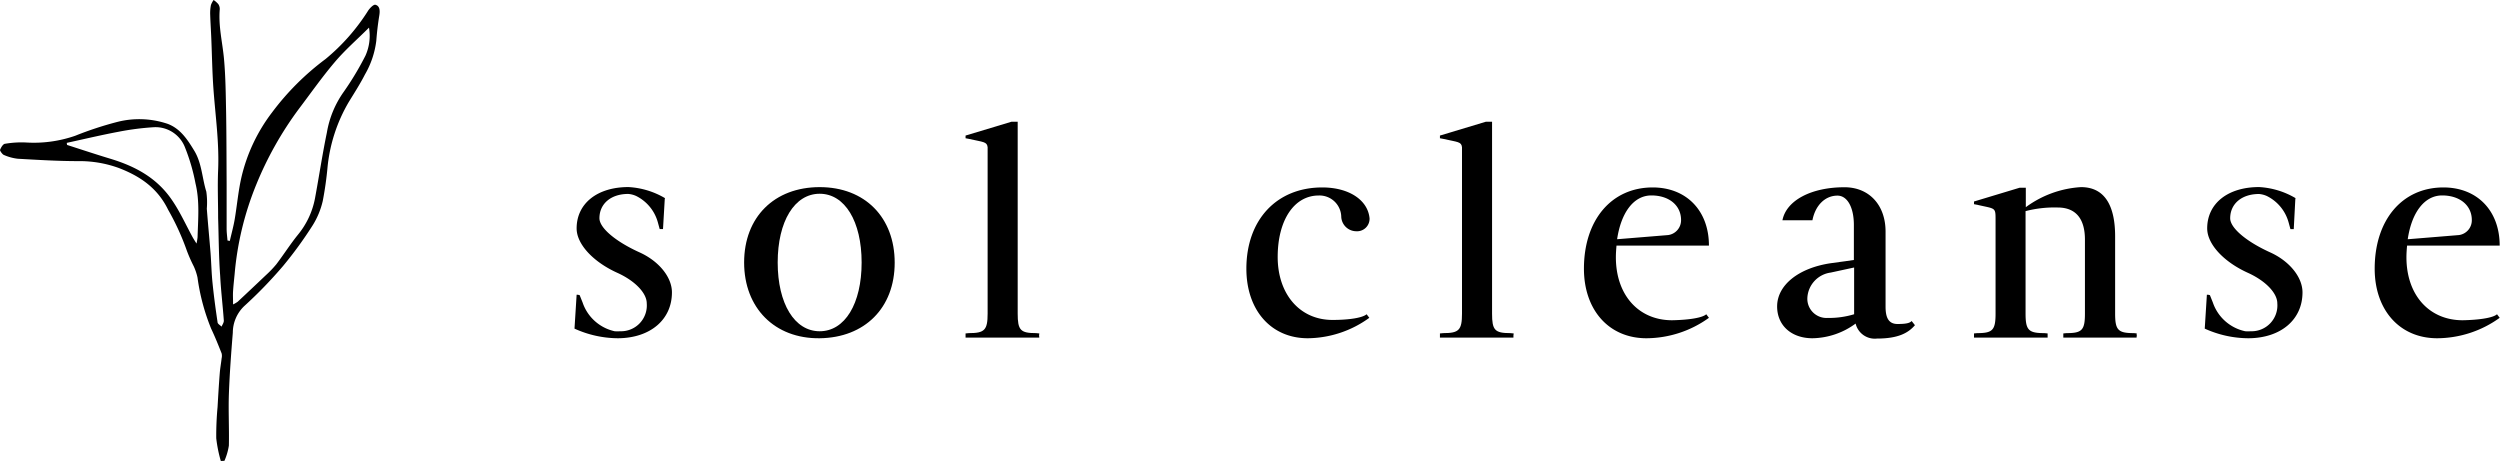 <svg xmlns="http://www.w3.org/2000/svg" viewBox="0 0 400 73.76"><g id="Layer_2" data-name="Layer 2"><g id="Layer_1-2" data-name="Layer 1"><path d="M107.51,46.78c0,4.36-3.45,7.29-8.59,7.34a17,17,0,0,1-7-1.54l.34-5.42h.24a.49.49,0,0,0,.24.05l.48,1.2A7,7,0,0,0,98.35,53a6.19,6.19,0,0,0,.86,0,4.13,4.13,0,0,0,4.27-4.46c0-1.63-1.82-3.55-4.6-4.84-4-1.78-6.62-4.66-6.62-7.15,0-4,3.31-6.62,8.29-6.62a12.85,12.85,0,0,1,5.86,1.78l-.43.76h0l.39-.76-.29,4.94h-.53l-.29-1.06a6.68,6.68,0,0,0-3.45-4.22,3.68,3.68,0,0,0-1.3-.34c-2.73,0-4.6,1.54-4.6,3.89,0,1.53,2.54,3.69,6.33,5.42C105.4,41.74,107.51,44.33,107.51,46.78Z"/><path d="M131.15,29.94c7.24,0,12,4.85,12,12.09s-4.8,12-12,12.09S119.06,49.27,119.06,42,123.9,29.94,131.15,29.94ZM137.86,42c0-6.57-2.68-11-6.71-11s-6.72,4.42-6.72,11,2.69,11,6.72,11S137.86,48.6,137.86,42Z"/><path d="M166.25,53.68c.05.34.05.34,0,.34H154.49v-.67l.53-.05c2.5,0,3-.48,3-3.12V23.56c-.1-.91-.68-.81-3-1.34l-.53-.1v-.43l7.34-2.21h1v30.7c0,2.64.44,3.12,2.93,3.12l.53.05C166.3,53.35,166.3,53.35,166.25,53.68Z"/><path d="M218.66,50.28l.43.57a17,17,0,0,1-9.84,3.27c-5.9,0-9.83-4.51-9.83-11.13,0-7.82,4.84-13,12.14-13,4.26,0,7.29,2,7.57,4.94A2,2,0,0,1,217,37a2.42,2.42,0,0,1-2.4-2.35A3.48,3.48,0,0,0,211,31.28c-3.94,0-6.57,3.94-6.57,9.84s3.5,10.07,8.77,10.07C215.87,51.19,218,50.85,218.66,50.28Z"/><path d="M242.15,53.68c0,.34,0,.34,0,.34H230.39v-.67l.53-.05c2.5,0,3-.48,3-3.12V23.56c-.1-.91-.68-.81-3-1.34l-.53-.1v-.43l7.34-2.21h1v30.7c0,2.64.43,3.12,2.93,3.12l.53.05S242.19,53.35,242.15,53.68Z"/><path d="M273,50.28l.43.57a17.22,17.22,0,0,1-10,3.27c-6,0-10-4.51-10-11.13,0-7.82,4.42-13,11-13,5.37,0,9,3.69,9,9.31H258.64c-.05.57-.1,1.2-.1,1.87,0,6,3.6,10.07,9,10.07C270.2,51.19,272.4,50.85,273,50.28Zm-14.3-12,8.21-.67a2.39,2.39,0,0,0,2.06-2.4v0c0-2.35-1.92-3.94-4.75-3.94S259.36,34,258.73,38.33Z"/><path d="M300.31,54.17a3.15,3.15,0,0,1-3.41-2.4A11.92,11.92,0,0,1,290,54.12c-3.4,0-5.66-2.07-5.66-5.09,0-3.4,3.41-6.14,8.54-6.91l3.74-.52V36c0-2.83-1.05-4.7-2.63-4.7-2,0-3.55,1.59-4,3.94h-4.8c.62-3.17,4.6-5.28,9.93-5.28,3.93,0,6.57,2.83,6.57,7.1v12c0,1.68.43,2.78,1.92,2.78s2-.19,2.25-.48l.53.67C305.3,53.3,303.67,54.17,300.31,54.17Zm-3.65-3.89V42.8l-3.74.81a4.31,4.31,0,0,0-3.74,4,3.07,3.07,0,0,0,3.26,3.26A13.81,13.81,0,0,0,296.66,50.28Z"/><path d="M341.89,53.68c-.05.34-.05.34,0,.34H330.13v-.67l.53-.05c2.45,0,2.93-.48,2.93-3.12V38.33c0-3.07-1.25-5.13-4.37-5.13a18.41,18.41,0,0,0-5.13.58v16.4c0,2.64.48,3.12,3,3.12l.53.05s0,0,0,.33,0,.34,0,.34H315.84v-.67l.53-.05c2.44,0,2.92-.48,2.92-3.12V35.12c0-2-.05-1.68-2.92-2.35l-.53-.1v-.43l7.29-2.2h1v3.11a16.53,16.53,0,0,1,8.83-3.21c3.93,0,5.46,3.17,5.46,7.87V50.18c0,2.64.48,3.12,3,3.12l.53.05C341.84,53.35,341.84,53.35,341.89,53.68Z"/><path d="M368.4,46.78c0,4.36-3.45,7.29-8.59,7.34a17,17,0,0,1-7.05-1.54l.34-5.42h.24a.49.49,0,0,0,.24.05l.48,1.2A7,7,0,0,0,359.24,53a6.19,6.19,0,0,0,.86,0,4.13,4.13,0,0,0,4.27-4.46c0-1.63-1.82-3.55-4.6-4.84-4-1.78-6.62-4.66-6.62-7.15,0-4,3.31-6.62,8.3-6.62a12.84,12.84,0,0,1,5.85,1.78l-.43.76h0l.39-.76L367,36.66h-.53l-.29-1.06a6.68,6.68,0,0,0-3.45-4.22,3.7,3.7,0,0,0-1.29-.34c-2.74,0-4.61,1.54-4.61,3.89,0,1.53,2.54,3.69,6.33,5.42C366.29,41.74,368.4,44.33,368.4,46.78Z"/><path d="M399.52,50.28l.43.57a17.22,17.22,0,0,1-10,3.27c-6,0-10-4.51-10-11.13,0-7.82,4.41-13,11-13,5.37,0,9,3.69,9,9.31H385.13c-.05.57-.1,1.2-.1,1.87,0,6,3.6,10.07,9,10.07C396.69,51.19,398.9,50.85,399.52,50.28Zm-14.29-12,8.2-.67a2.38,2.38,0,0,0,2.06-2.4v0c0-2.35-1.92-3.94-4.75-3.94S385.85,34,385.23,38.33Z"/><path d="M35.33,73.76a22,22,0,0,1-.73-3.63,49.3,49.3,0,0,1,.21-5c.1-1.8.21-3.6.35-5.4.06-.8.21-1.59.3-2.4a1.76,1.76,0,0,0,0-.79c-.53-1.33-1.06-2.66-1.67-3.94a33.45,33.45,0,0,1-2.19-8.2,8.76,8.76,0,0,0-.6-1.79,23.86,23.86,0,0,1-1.1-2.49,40,40,0,0,0-3-6.56c-1.75-3.6-4.65-5.43-7.89-6.68a18.41,18.41,0,0,0-6.49-1.1c-3.23,0-6.45-.2-9.67-.38a7.69,7.69,0,0,1-2.26-.62C.36,24.67,0,24.14,0,24c.16-.41.5-1,.84-1a15.68,15.68,0,0,1,3.35-.2,20.17,20.17,0,0,0,7.85-1.08,55.1,55.1,0,0,1,6.8-2.23,14.21,14.21,0,0,1,8,.33c2,.76,3.13,2.46,4.24,4.29,1.22,2,1.25,4.38,1.93,6.55a12.31,12.31,0,0,1,.08,2.73c.18,2.37.41,4.74.6,7.11.12,1.61.15,3.22.32,4.83.21,2.08.49,4.15.8,6.22,0,.27.42.48.64.71.13-.32.39-.65.36-1-.17-2.37-.46-4.74-.58-7.11C35,41.07,35,38,34.9,34.88c0-2.55-.11-5.11,0-7.66.19-4.39-.44-8.7-.75-13-.19-2.65-.23-5.31-.34-8-.05-1.29-.14-2.58-.18-3.88A6.5,6.5,0,0,1,33.75.81,3.17,3.17,0,0,1,34.18,0a3.83,3.83,0,0,1,.74.65,1.36,1.36,0,0,1,.24.85c-.23,2.7.44,5.29.68,7.93.26,2.87.28,5.77.34,8.66.06,3.81.06,7.62.08,11.44,0,2.35,0,4.71,0,7.06,0,.63.09,1.26.14,1.89l.37.07c.26-1.15.58-2.29.78-3.45.38-2.24.57-4.53,1.08-6.74A27.32,27.32,0,0,1,43.52,18a41.94,41.94,0,0,1,8.55-8.54,32.35,32.35,0,0,0,6.86-7.8c.29-.41.87-1,1.16-.89.69.2.72.93.6,1.69-.22,1.34-.38,2.7-.48,4.05a14.15,14.15,0,0,1-1.83,5.43c-.77,1.51-1.69,2.93-2.57,4.37a25.49,25.49,0,0,0-3.4,10.4,54.55,54.55,0,0,1-.77,5.45A12.78,12.78,0,0,1,50.06,36a63.93,63.93,0,0,1-4.77,6.56A70.48,70.48,0,0,1,39.05,49a5.91,5.91,0,0,0-1.8,4.24c-.27,3.29-.51,6.58-.63,9.87-.09,2.72.06,5.46,0,8.18a9.79,9.79,0,0,1-.71,2.44Zm2-25.07a4.58,4.58,0,0,0,.71-.42q2.27-2.12,4.52-4.26A17,17,0,0,0,44.2,42.3c1.18-1.55,2.23-3.21,3.45-4.72a12.93,12.93,0,0,0,2.75-5.85c.65-3.5,1.17-7,1.9-10.52A15.76,15.76,0,0,1,55,14.69a47.36,47.36,0,0,0,3.48-5.8,7.76,7.76,0,0,0,.56-4.47C57.12,6.34,55.19,8,53.51,10c-2,2.36-3.82,4.95-5.71,7.45A55.18,55.18,0,0,0,41,29.54a48.89,48.89,0,0,0-3.46,14.32c-.09.91-.19,1.81-.25,2.73C37.25,47.2,37.29,47.82,37.29,48.69ZM10.68,22.86l.05.33c2.33.75,4.65,1.52,7,2.23,3.86,1.18,7.36,3,9.8,6.61,1.27,1.85,2.21,3.95,3.3,5.94.15.27.32.53.61,1a8.81,8.81,0,0,0,.17-1c.08-2.88.36-5.78-.33-8.62a30.8,30.8,0,0,0-1.66-5.71,5.06,5.06,0,0,0-4.93-3.29,43.21,43.21,0,0,0-5.76.74C16.16,21.61,13.43,22.26,10.68,22.86Z"/></g></g></svg>